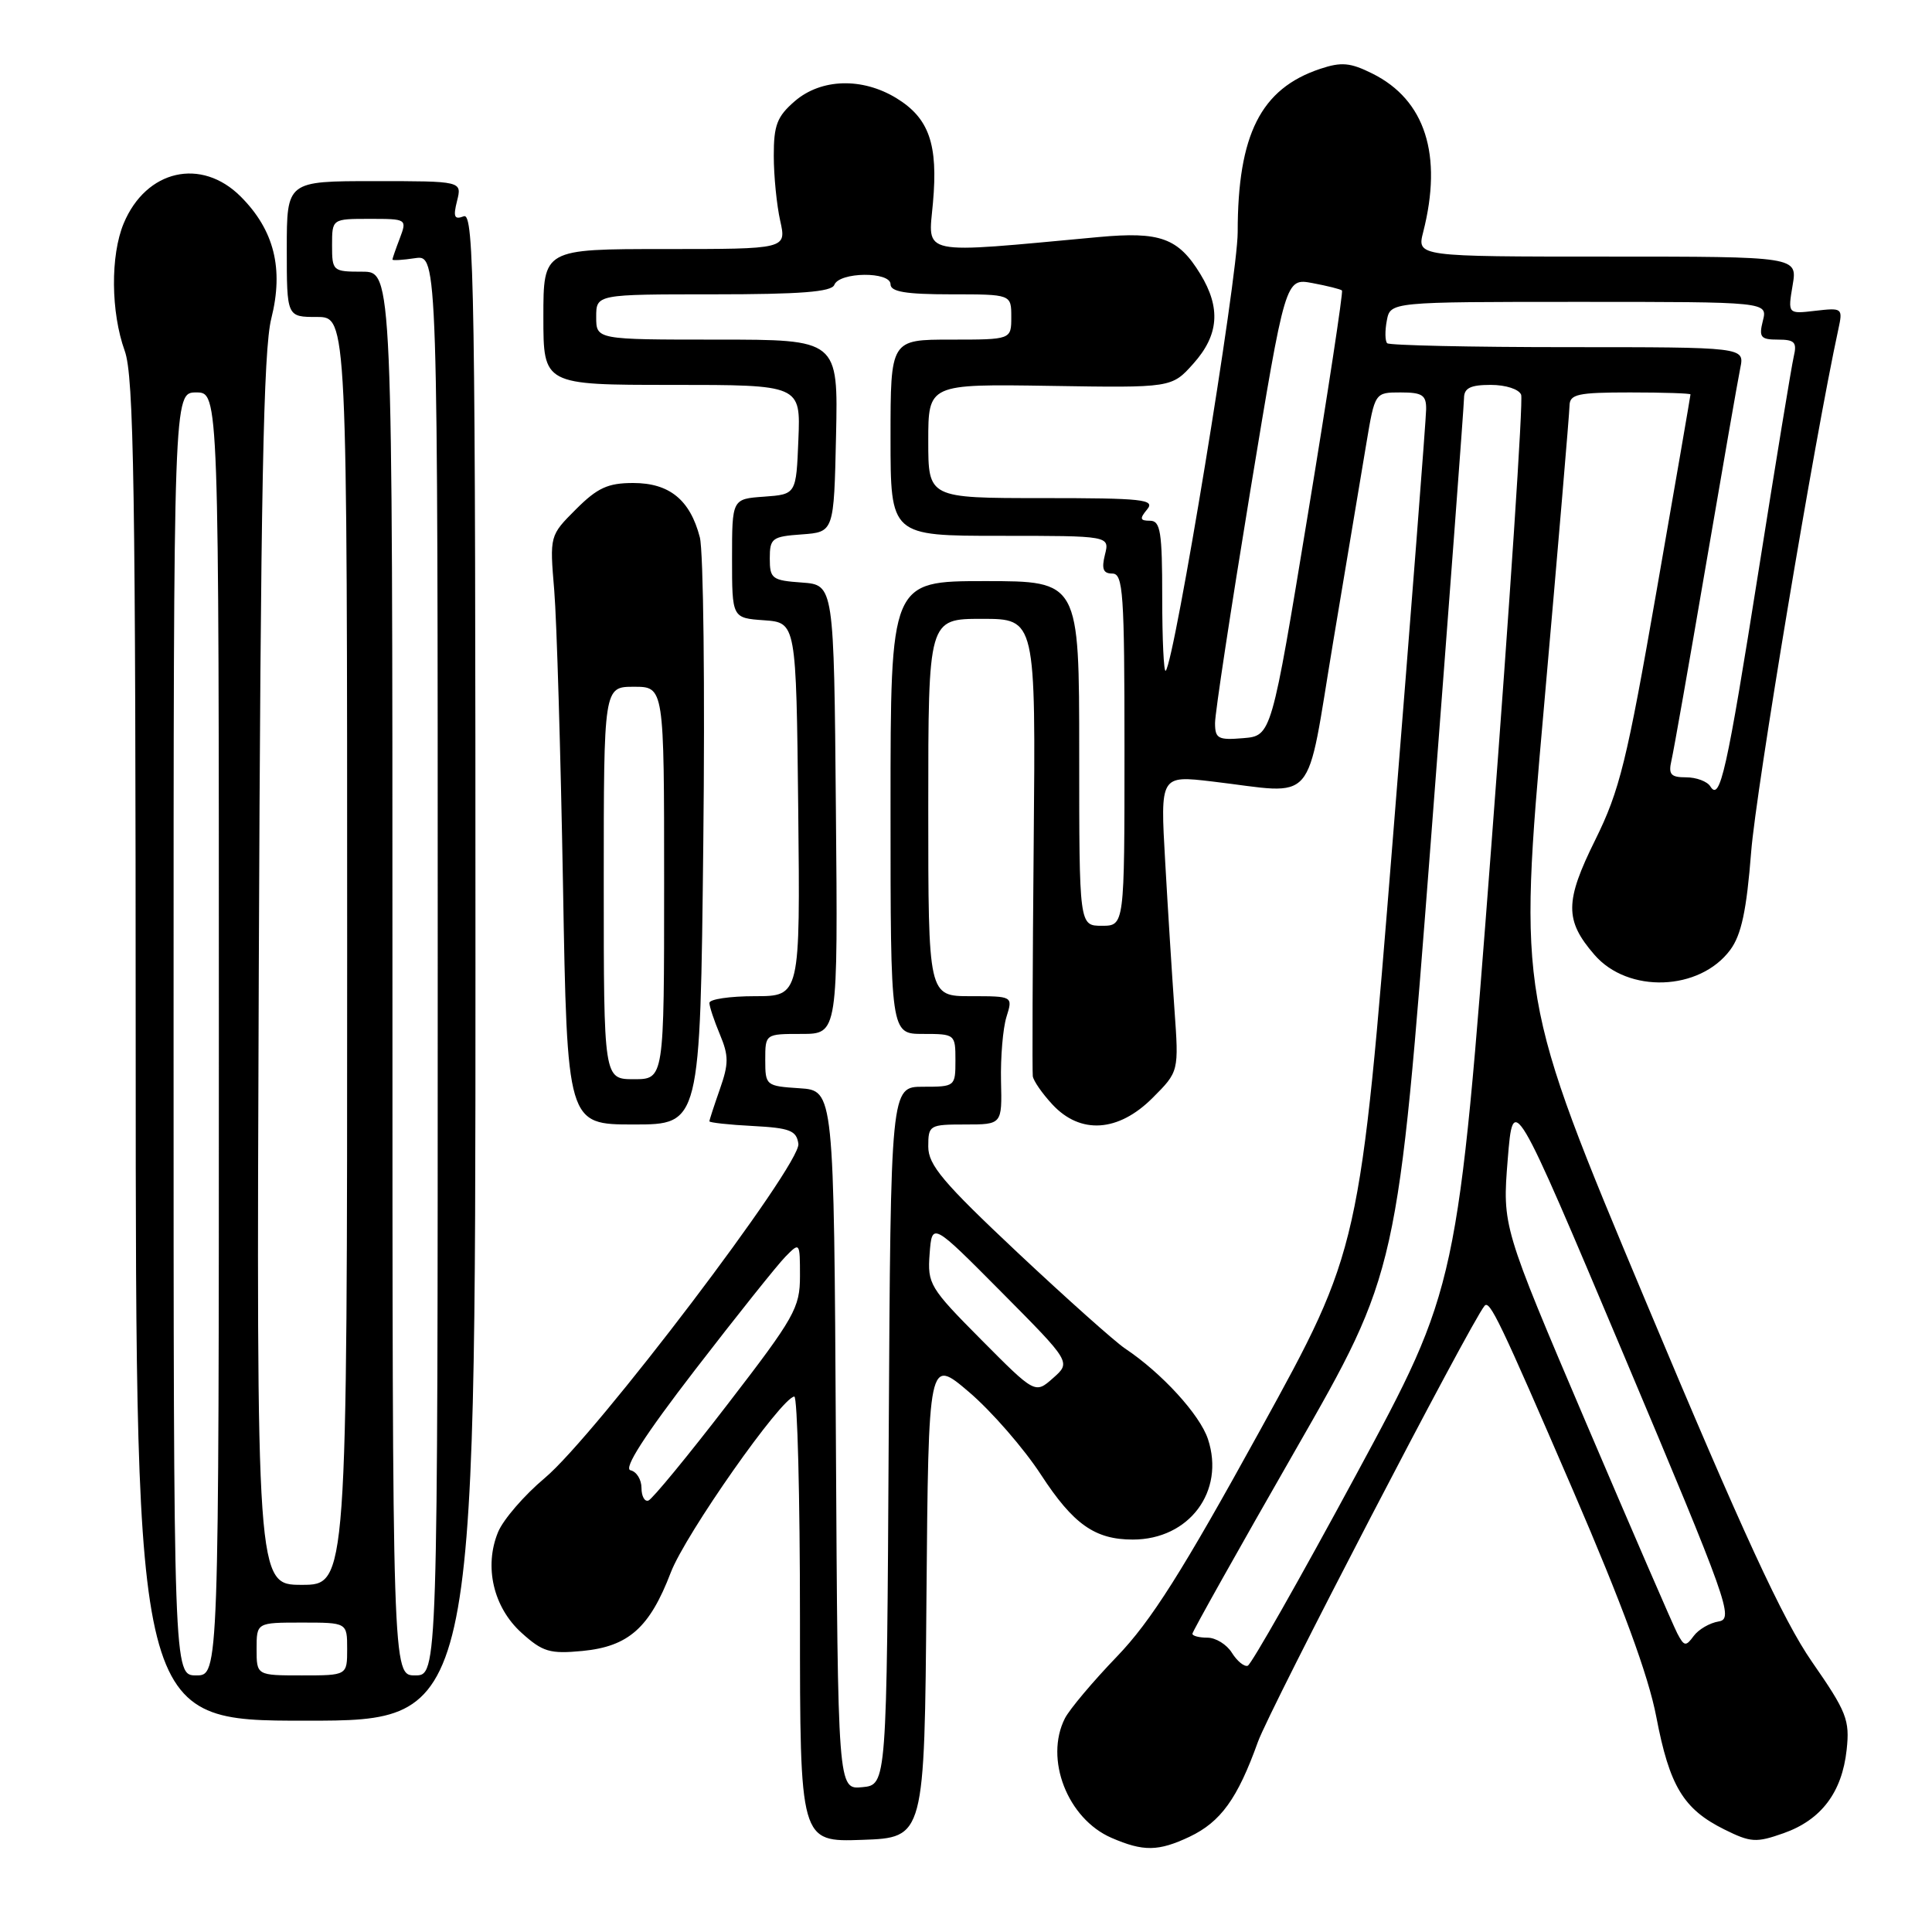 <?xml version="1.0" encoding="UTF-8" standalone="no"?>
<!DOCTYPE svg PUBLIC "-//W3C//DTD SVG 1.1//EN" "http://www.w3.org/Graphics/SVG/1.1/DTD/svg11.dtd" >
<svg xmlns="http://www.w3.org/2000/svg" xmlns:xlink="http://www.w3.org/1999/xlink" version="1.1" viewBox="0 0 256 256">
 <g >
 <path fill="currentColor"
d=" M 157.62 243.38 C 161.76 241.41 163.98 238.33 166.68 230.81 C 168.26 226.42 194.85 175.26 196.71 173.03 C 197.39 172.22 198.69 174.92 208.44 197.50 C 214.97 212.64 218.42 222.00 219.47 227.50 C 221.22 236.67 223.06 239.72 228.48 242.41 C 231.98 244.15 232.70 244.19 236.33 242.91 C 241.32 241.15 244.08 237.50 244.69 231.86 C 245.12 227.90 244.70 226.83 240.09 220.19 C 236.24 214.63 230.94 203.15 218.10 172.51 C 201.18 132.15 201.18 132.15 204.57 93.82 C 206.43 72.75 207.96 54.71 207.97 53.75 C 208.00 52.23 209.06 52.00 216.00 52.00 C 220.40 52.00 224.00 52.12 224.00 52.26 C 224.00 52.40 221.99 64.07 219.52 78.20 C 215.57 100.86 214.62 104.74 211.38 111.29 C 207.34 119.44 207.32 121.95 211.26 126.50 C 215.71 131.67 225.22 131.33 229.27 125.86 C 230.74 123.87 231.43 120.66 232.04 112.86 C 232.68 104.67 240.45 58.09 243.59 43.63 C 244.20 40.82 244.13 40.77 240.55 41.18 C 236.89 41.61 236.89 41.61 237.53 37.81 C 238.18 34.00 238.18 34.00 212.96 34.00 C 187.75 34.00 187.75 34.00 188.58 30.75 C 191.19 20.52 188.85 13.23 181.85 9.75 C 178.92 8.29 177.75 8.18 174.91 9.13 C 167.06 11.76 164.00 17.82 164.00 30.76 C 164.00 36.80 155.64 87.69 154.46 88.88 C 154.21 89.13 154.00 84.76 154.00 79.17 C 154.00 70.46 153.77 69.00 152.38 69.00 C 151.05 69.00 150.98 68.73 152.00 67.50 C 153.10 66.18 151.45 66.00 138.12 66.00 C 123.00 66.00 123.00 66.00 123.00 58.44 C 123.00 50.88 123.00 50.88 139.13 51.13 C 155.26 51.39 155.26 51.39 158.13 48.18 C 161.51 44.40 161.79 40.80 159.05 36.31 C 156.13 31.53 153.73 30.66 145.59 31.41 C 121.49 33.64 122.99 33.95 123.62 26.88 C 124.32 19.11 123.11 15.65 118.77 13.00 C 114.24 10.24 108.81 10.40 105.32 13.40 C 102.97 15.43 102.52 16.58 102.53 20.65 C 102.53 23.32 102.92 27.19 103.38 29.25 C 104.22 33.00 104.22 33.00 88.11 33.00 C 72.00 33.00 72.00 33.00 72.00 42.00 C 72.00 51.00 72.00 51.00 89.04 51.00 C 106.09 51.00 106.09 51.00 105.79 58.25 C 105.50 65.50 105.50 65.50 101.25 65.81 C 97.00 66.11 97.00 66.11 97.00 74.00 C 97.00 81.89 97.00 81.89 101.25 82.19 C 105.50 82.50 105.50 82.50 105.77 107.25 C 106.03 132.00 106.03 132.00 100.02 132.00 C 96.71 132.00 94.00 132.40 94.00 132.89 C 94.00 133.37 94.63 135.26 95.39 137.07 C 96.57 139.89 96.57 140.95 95.39 144.31 C 94.63 146.48 94.00 148.40 94.00 148.58 C 94.00 148.75 96.59 149.04 99.75 149.20 C 104.67 149.46 105.54 149.80 105.79 151.56 C 106.18 154.27 78.89 190.23 72.18 195.85 C 69.47 198.12 66.69 201.34 66.00 203.00 C 64.11 207.57 65.37 212.99 69.11 216.36 C 71.91 218.89 72.86 219.17 77.18 218.76 C 83.28 218.17 86.08 215.69 88.88 208.37 C 90.82 203.29 103.55 185.16 105.25 185.05 C 105.66 185.02 106.00 198.29 106.00 214.54 C 106.00 244.08 106.00 244.08 114.25 243.79 C 122.50 243.50 122.50 243.50 122.76 211.68 C 123.03 179.87 123.03 179.87 128.43 184.48 C 131.40 187.02 135.67 191.93 137.93 195.40 C 142.22 201.98 145.08 204.00 150.10 204.00 C 157.57 204.00 162.35 197.61 160.06 190.69 C 158.99 187.45 153.93 181.92 149.07 178.68 C 147.74 177.79 141.33 172.07 134.82 165.96 C 124.95 156.68 123.00 154.37 123.00 151.93 C 123.00 149.09 123.15 149.00 127.89 149.00 C 132.78 149.00 132.78 149.00 132.64 143.25 C 132.57 140.09 132.89 136.26 133.36 134.75 C 134.22 132.00 134.22 132.00 128.61 132.00 C 123.00 132.00 123.00 132.00 123.00 107.00 C 123.00 82.00 123.00 82.00 130.12 82.00 C 137.24 82.00 137.24 82.00 136.97 111.75 C 136.82 128.11 136.77 142.00 136.85 142.60 C 136.93 143.21 138.10 144.90 139.45 146.35 C 143.15 150.34 148.18 150.02 152.71 145.49 C 156.21 141.99 156.21 141.99 155.62 133.74 C 155.30 129.21 154.74 120.38 154.39 114.12 C 153.74 102.74 153.74 102.74 160.62 103.55 C 174.70 105.21 172.95 107.24 176.66 85.00 C 178.45 74.28 180.43 62.46 181.05 58.75 C 182.18 52.00 182.18 52.00 185.59 52.00 C 188.47 52.00 189.00 52.35 188.97 54.25 C 188.96 55.49 186.98 81.02 184.57 111.00 C 180.19 165.50 180.19 165.50 166.98 189.50 C 156.64 208.29 152.52 214.80 148.00 219.50 C 144.82 222.80 141.73 226.48 141.11 227.68 C 138.37 233.07 141.45 240.99 147.27 243.52 C 151.51 245.36 153.49 245.33 157.62 243.38 Z  M 63.00 128.03 C 63.00 38.13 62.84 28.12 61.45 28.66 C 60.20 29.14 60.03 28.74 60.56 26.63 C 61.22 24.00 61.22 24.00 49.61 24.00 C 38.00 24.00 38.00 24.00 38.00 33.00 C 38.00 42.00 38.00 42.00 42.00 42.00 C 46.00 42.00 46.00 42.00 46.00 126.00 C 46.00 210.00 46.00 210.00 39.99 210.00 C 33.98 210.00 33.98 210.00 34.29 128.75 C 34.54 65.01 34.90 46.36 35.95 42.20 C 37.61 35.59 36.33 30.49 31.90 26.05 C 26.67 20.82 19.36 22.49 16.39 29.60 C 14.62 33.85 14.68 41.36 16.53 46.50 C 17.74 49.87 17.97 64.52 17.98 139.25 C 18.00 228.00 18.00 228.00 40.50 228.00 C 63.00 228.00 63.00 228.00 63.00 128.03 Z  M 93.19 111.75 C 93.42 91.26 93.21 73.01 92.73 71.19 C 91.44 66.23 88.70 64.00 83.90 64.00 C 80.55 64.00 79.16 64.64 76.32 67.48 C 72.83 70.97 72.83 70.97 73.44 78.23 C 73.77 82.23 74.29 99.79 74.60 117.25 C 75.15 149.00 75.15 149.00 83.97 149.00 C 92.78 149.00 92.78 149.00 93.19 111.75 Z  M 110.76 190.81 C 110.50 144.50 110.50 144.50 105.95 144.20 C 101.49 143.91 101.40 143.84 101.40 140.45 C 101.40 137.00 101.40 137.00 106.21 137.00 C 111.03 137.00 111.03 137.00 110.76 107.25 C 110.50 77.50 110.50 77.50 106.25 77.19 C 102.30 76.91 102.00 76.68 102.00 74.00 C 102.00 71.32 102.30 71.09 106.25 70.81 C 110.50 70.50 110.50 70.50 110.78 57.75 C 111.06 45.00 111.06 45.00 95.03 45.00 C 79.00 45.00 79.00 45.00 79.00 42.00 C 79.00 39.00 79.00 39.00 94.53 39.00 C 106.03 39.00 110.19 38.68 110.55 37.75 C 111.21 36.02 118.00 35.95 118.00 37.67 C 118.00 38.66 120.03 39.00 126.00 39.00 C 134.00 39.00 134.00 39.00 134.00 42.00 C 134.00 45.00 134.00 45.00 126.00 45.00 C 118.00 45.00 118.00 45.00 118.00 58.00 C 118.00 71.00 118.00 71.00 132.52 71.00 C 147.04 71.00 147.04 71.00 146.41 73.50 C 145.94 75.39 146.18 76.00 147.39 76.00 C 148.82 76.00 149.00 78.56 149.00 99.33 C 149.00 122.67 149.00 122.67 146.00 122.67 C 143.00 122.67 143.00 122.67 143.00 99.83 C 143.00 77.00 143.00 77.00 130.50 77.00 C 118.00 77.00 118.00 77.00 118.00 107.00 C 118.00 137.00 118.00 137.00 122.30 137.00 C 126.55 137.00 126.60 137.04 126.60 140.50 C 126.60 143.96 126.55 144.00 122.31 144.00 C 118.02 144.00 118.02 144.00 117.76 190.25 C 117.50 236.50 117.50 236.50 114.26 236.81 C 111.02 237.13 111.02 237.13 110.76 190.81 Z  M 163.23 219.00 C 162.55 217.90 161.09 217.00 159.99 217.00 C 158.90 217.00 158.00 216.77 158.00 216.48 C 158.00 216.19 164.12 205.28 171.60 192.23 C 185.20 168.50 185.20 168.50 189.59 111.50 C 192.00 80.15 193.98 53.71 193.99 52.75 C 194.00 51.42 194.84 51.00 197.53 51.00 C 199.52 51.00 201.28 51.57 201.56 52.31 C 201.84 53.03 200.06 79.91 197.61 112.06 C 193.15 170.50 193.15 170.50 179.66 195.47 C 172.24 209.21 165.79 220.57 165.33 220.72 C 164.86 220.88 163.92 220.10 163.23 219.00 Z  M 222.25 216.43 C 221.70 215.37 216.25 202.80 210.15 188.50 C 199.07 162.50 199.07 162.50 199.78 153.64 C 200.50 144.79 200.50 144.79 215.20 179.64 C 228.97 212.31 229.76 214.52 227.74 214.85 C 226.55 215.04 225.06 215.91 224.42 216.78 C 223.38 218.20 223.16 218.16 222.25 216.43 Z  M 85.00 197.16 C 85.00 196.05 84.35 195.00 83.55 194.82 C 82.58 194.61 85.38 190.24 92.11 181.50 C 97.62 174.35 103.00 167.61 104.06 166.53 C 105.98 164.57 106.00 164.59 106.00 169.09 C 106.00 173.29 105.29 174.55 96.42 186.06 C 91.16 192.90 86.43 198.65 85.92 198.83 C 85.42 199.02 85.00 198.26 85.00 197.16 Z  M 130.01 177.51 C 123.18 170.63 122.88 170.14 123.18 166.13 C 123.50 161.94 123.50 161.94 132.71 171.22 C 141.92 180.50 141.92 180.50 139.54 182.60 C 137.16 184.71 137.16 184.71 130.01 177.51 Z  M 226.62 104.19 C 226.21 103.54 224.77 103.00 223.42 103.00 C 221.38 103.00 221.05 102.62 221.48 100.75 C 221.77 99.51 223.81 87.93 226.02 75.00 C 228.23 62.07 230.29 50.26 230.60 48.75 C 231.16 46.00 231.16 46.00 207.75 46.00 C 194.87 46.00 184.10 45.76 183.81 45.48 C 183.52 45.19 183.50 43.84 183.76 42.48 C 184.23 40.00 184.23 40.00 209.22 40.00 C 234.22 40.00 234.22 40.00 233.59 42.50 C 233.04 44.69 233.29 45.00 235.59 45.00 C 237.81 45.00 238.13 45.35 237.68 47.25 C 237.39 48.49 235.30 61.20 233.04 75.50 C 228.79 102.35 227.91 106.28 226.62 104.19 Z  M 161.00 95.81 C 160.99 94.54 163.09 80.75 165.65 65.17 C 170.32 36.84 170.32 36.84 173.91 37.51 C 175.88 37.88 177.64 38.32 177.82 38.49 C 177.99 38.66 175.96 52.01 173.30 68.15 C 168.47 97.50 168.47 97.50 164.73 97.81 C 161.41 98.09 161.00 97.87 161.00 95.81 Z  M 23.00 137.00 C 23.00 52.00 23.00 52.00 26.00 52.00 C 29.00 52.00 29.00 52.00 29.00 137.00 C 29.00 222.00 29.00 222.00 26.00 222.00 C 23.00 222.00 23.00 222.00 23.00 137.00 Z  M 34.00 218.50 C 34.00 215.00 34.00 215.00 40.00 215.00 C 46.00 215.00 46.00 215.00 46.00 218.50 C 46.00 222.00 46.00 222.00 40.00 222.00 C 34.00 222.00 34.00 222.00 34.00 218.50 Z  M 52.00 129.00 C 52.00 36.00 52.00 36.00 48.00 36.00 C 44.10 36.00 44.00 35.92 44.00 32.50 C 44.00 29.00 44.00 29.00 48.98 29.00 C 53.90 29.00 53.94 29.02 52.98 31.57 C 52.44 32.98 52.00 34.25 52.00 34.39 C 52.00 34.54 53.35 34.46 55.00 34.21 C 58.00 33.77 58.00 33.77 58.00 127.89 C 58.00 222.00 58.00 222.00 55.00 222.00 C 52.00 222.00 52.00 222.00 52.00 129.00 Z  M 80.00 117.00 C 80.00 91.00 80.00 91.00 84.00 91.00 C 88.00 91.00 88.00 91.00 88.00 117.00 C 88.00 143.00 88.00 143.00 84.00 143.00 C 80.00 143.00 80.00 143.00 80.00 117.00 Z "/>
</g>
</svg>